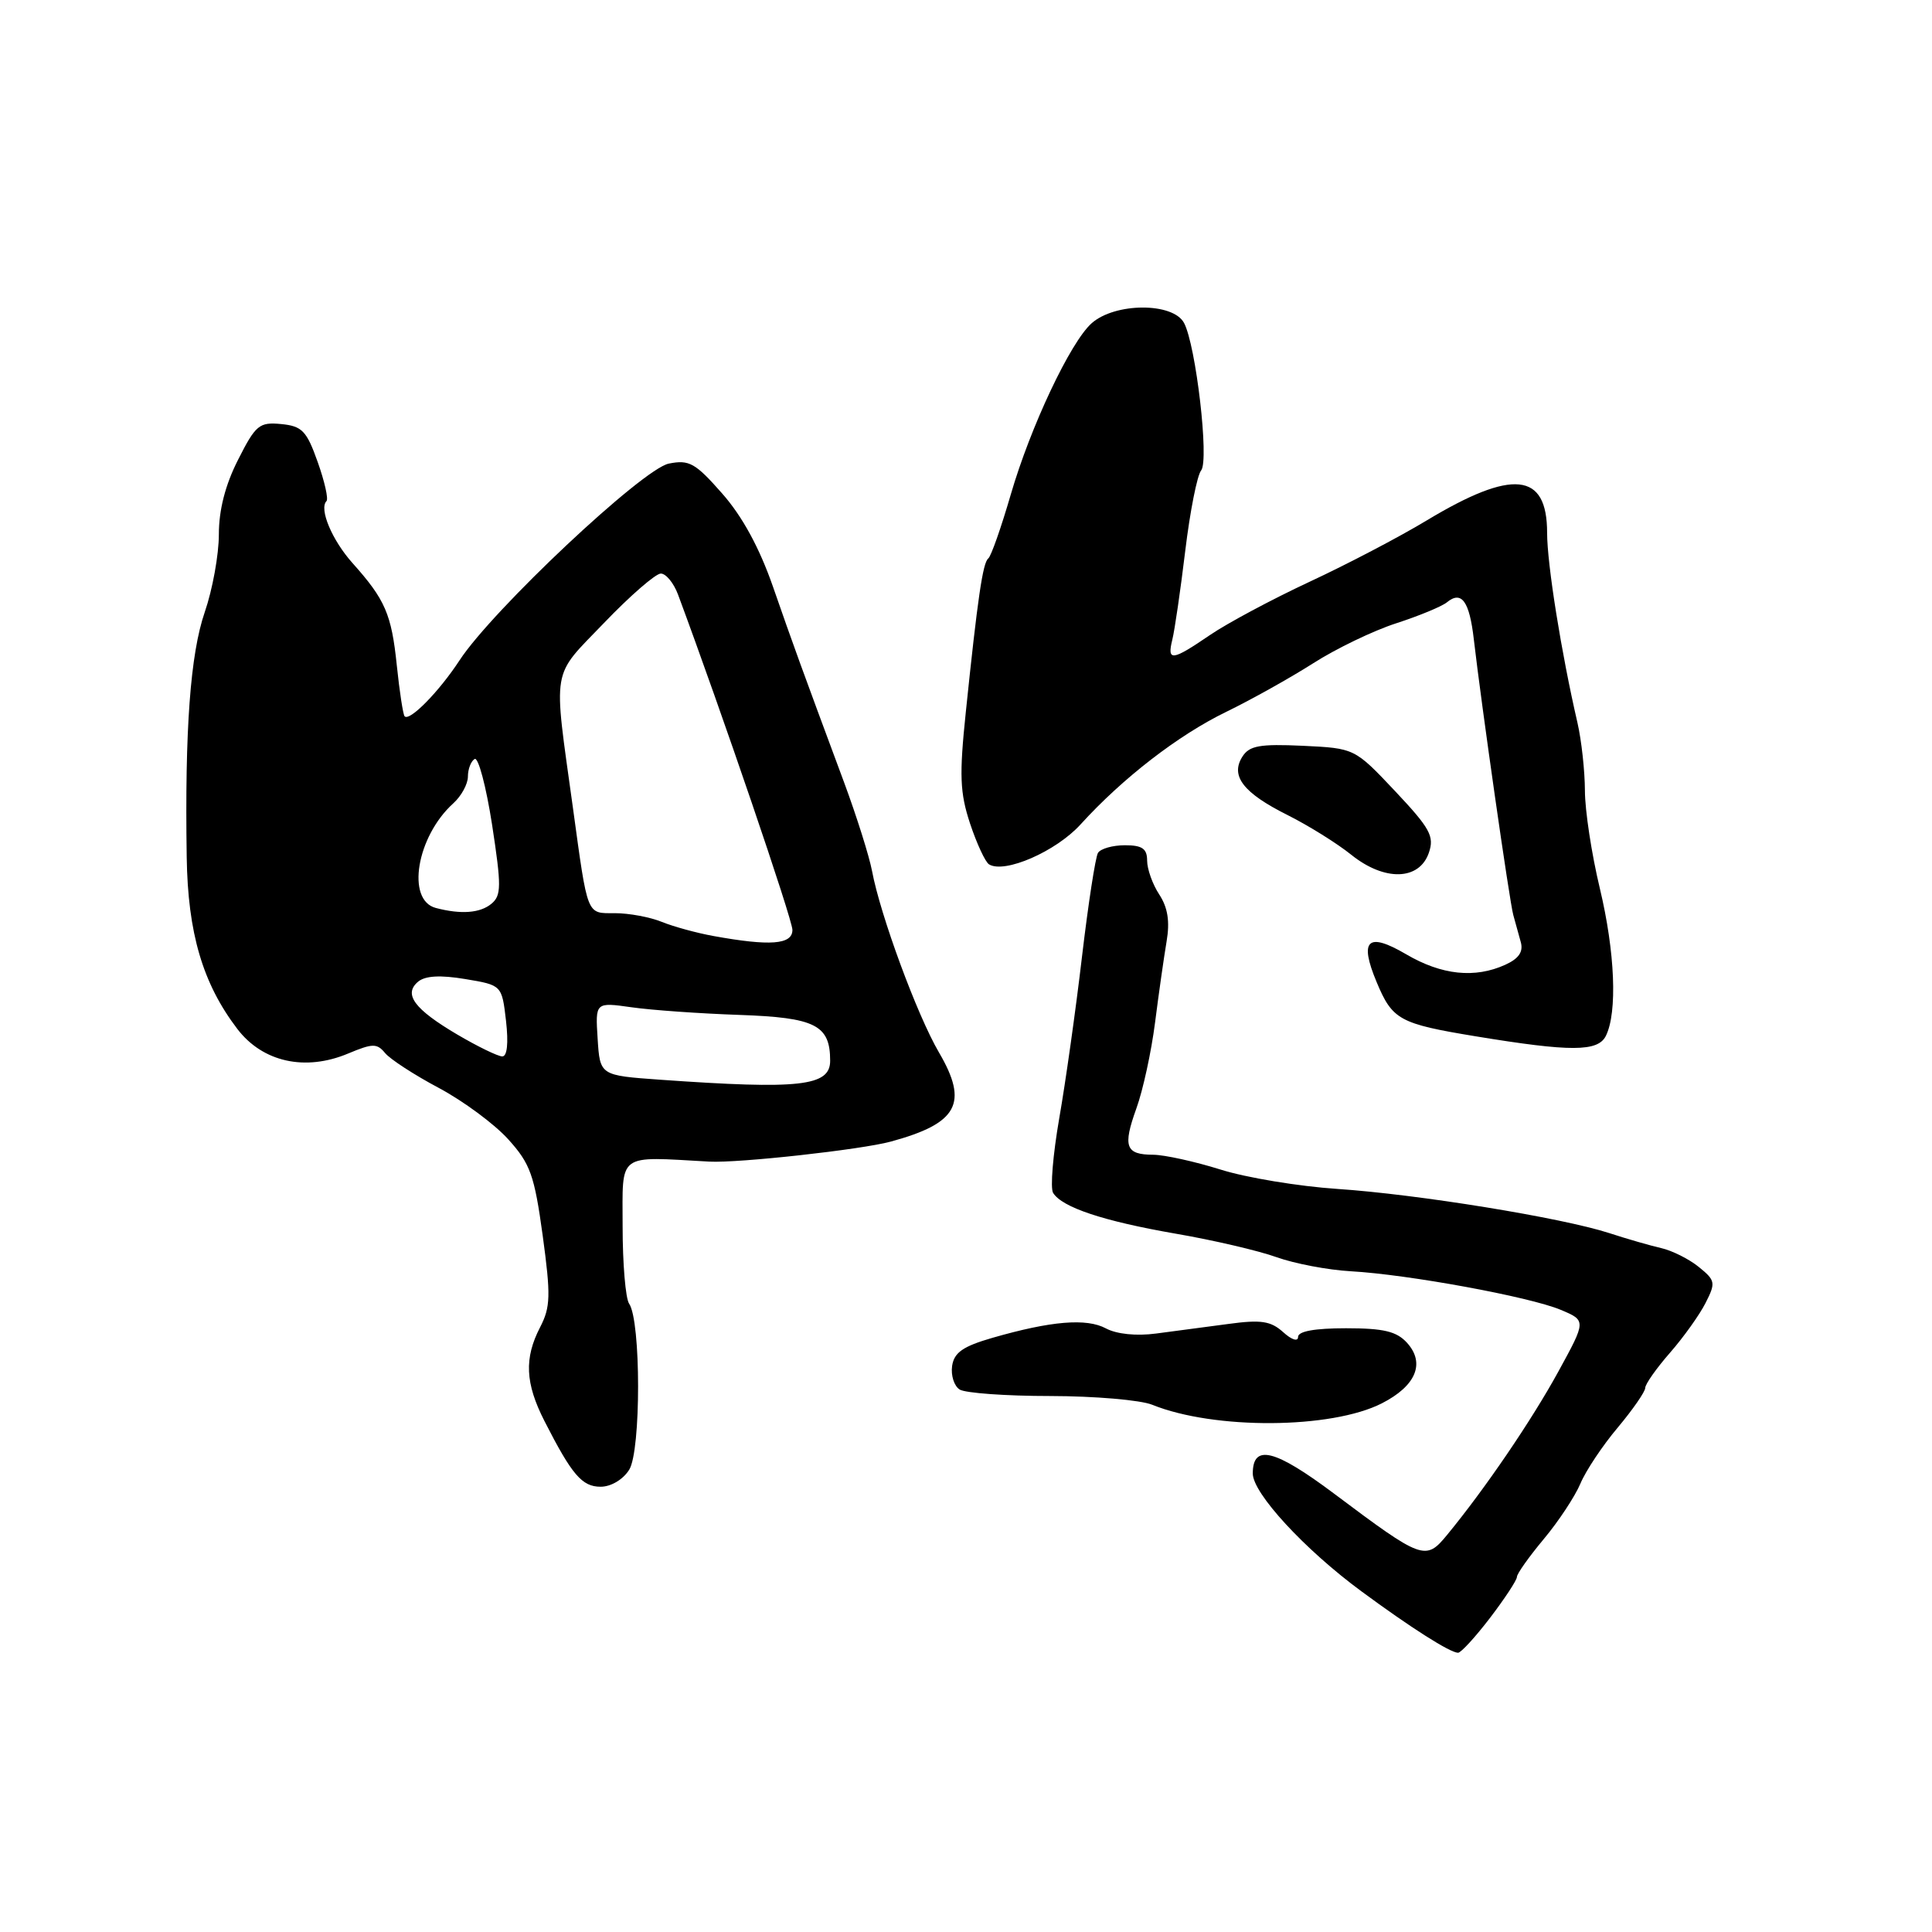 <?xml version="1.0" encoding="UTF-8" standalone="no"?>
<!DOCTYPE svg PUBLIC "-//W3C//DTD SVG 1.1//EN" "http://www.w3.org/Graphics/SVG/1.1/DTD/svg11.dtd" >
<svg xmlns="http://www.w3.org/2000/svg" xmlns:xlink="http://www.w3.org/1999/xlink" version="1.1" viewBox="0 0 256 256">
 <g >
 <path fill="currentColor"
d=" M 197.45 214.36 C 199.40 211.80 201.00 209.37 201.00 208.95 C 201.00 208.53 202.60 206.28 204.55 203.94 C 206.51 201.60 208.69 198.29 209.41 196.59 C 210.12 194.89 212.35 191.54 214.36 189.16 C 216.36 186.77 218.00 184.40 218.00 183.91 C 218.00 183.41 219.47 181.32 221.28 179.25 C 223.08 177.19 225.21 174.21 226.00 172.64 C 227.36 169.97 227.30 169.66 225.10 167.88 C 223.81 166.83 221.57 165.71 220.12 165.38 C 218.68 165.05 215.58 164.16 213.23 163.39 C 206.93 161.35 187.84 158.25 177.22 157.54 C 172.11 157.20 165.13 156.05 161.72 154.97 C 158.30 153.90 154.29 153.02 152.81 153.01 C 149.14 153.00 148.75 151.94 150.58 146.86 C 151.45 144.46 152.56 139.35 153.05 135.50 C 153.54 131.65 154.23 126.81 154.58 124.74 C 155.03 122.10 154.74 120.26 153.61 118.53 C 152.72 117.18 152.00 115.15 152.00 114.04 C 152.00 112.45 151.35 112.00 149.06 112.00 C 147.44 112.00 145.84 112.45 145.49 113.01 C 145.15 113.56 144.20 119.75 143.37 126.76 C 142.55 133.77 141.19 143.42 140.35 148.21 C 139.52 153.00 139.15 157.43 139.54 158.06 C 140.72 159.98 146.19 161.80 155.74 163.46 C 160.75 164.32 166.79 165.73 169.17 166.59 C 171.55 167.44 175.97 168.28 179.00 168.45 C 186.56 168.87 202.63 171.82 206.78 173.55 C 210.19 174.98 210.19 174.98 206.49 181.74 C 202.94 188.22 196.78 197.27 191.75 203.38 C 188.90 206.85 188.48 206.69 176.74 197.89 C 168.90 192.02 166.00 191.30 166.00 195.25 C 166.00 197.86 172.85 205.30 180.37 210.84 C 186.93 215.68 192.14 218.99 193.20 219.00 C 193.59 219.00 195.50 216.91 197.45 214.36 Z  M 83.37 194.75 C 84.95 192.26 84.94 175.00 83.36 172.74 C 82.89 172.06 82.50 167.45 82.50 162.50 C 82.50 152.61 81.65 153.24 94.00 153.92 C 97.85 154.13 114.08 152.34 118.02 151.27 C 126.93 148.85 128.37 146.19 124.41 139.44 C 121.54 134.54 116.65 121.29 115.55 115.41 C 115.18 113.46 113.52 108.19 111.85 103.68 C 106.15 88.34 105.12 85.50 102.42 77.73 C 100.63 72.59 98.36 68.41 95.69 65.39 C 92.13 61.34 91.32 60.89 88.62 61.43 C 85.15 62.12 65.24 80.84 60.89 87.50 C 58.18 91.64 54.27 95.63 53.61 94.91 C 53.41 94.68 52.94 91.66 52.58 88.18 C 51.88 81.38 51.04 79.45 46.71 74.61 C 44.00 71.58 42.25 67.42 43.26 66.40 C 43.54 66.13 43.01 63.78 42.09 61.20 C 40.63 57.08 40.02 56.46 37.26 56.19 C 34.36 55.91 33.88 56.30 31.55 60.91 C 29.85 64.25 29.00 67.57 29.00 70.81 C 29.00 73.49 28.16 78.13 27.13 81.11 C 25.22 86.67 24.48 96.66 24.74 113.57 C 24.89 123.64 26.86 130.32 31.44 136.33 C 34.80 140.74 40.45 141.99 46.15 139.59 C 49.38 138.24 49.95 138.23 51.03 139.54 C 51.71 140.36 54.91 142.44 58.15 144.16 C 61.39 145.89 65.53 148.95 67.35 150.97 C 70.27 154.20 70.81 155.71 71.91 163.72 C 72.99 171.66 72.95 173.19 71.57 175.86 C 69.44 179.98 69.59 183.28 72.14 188.29 C 75.78 195.43 77.12 197.00 79.59 197.00 C 80.95 197.00 82.56 196.05 83.37 194.75 Z  M 183.10 185.95 C 187.63 183.64 188.88 180.63 186.44 177.93 C 185.06 176.41 183.34 176.00 178.35 176.00 C 174.21 176.00 172.00 176.40 172.00 177.15 C 172.00 177.81 171.15 177.54 170.02 176.51 C 168.38 175.04 167.09 174.84 162.77 175.43 C 159.87 175.82 155.56 176.39 153.19 176.70 C 150.57 177.05 147.96 176.78 146.54 176.02 C 143.97 174.64 139.28 175.03 131.50 177.27 C 127.60 178.40 126.43 179.21 126.16 180.99 C 125.98 182.25 126.43 183.66 127.16 184.12 C 127.90 184.59 133.31 184.98 139.18 184.98 C 145.06 184.99 151.14 185.51 152.68 186.14 C 160.90 189.46 176.41 189.36 183.10 185.95 Z  M 212.79 137.25 C 214.33 134.13 214.00 126.14 211.99 117.73 C 210.90 113.20 210.01 107.37 210.01 104.76 C 210.00 102.16 209.56 98.11 209.02 95.76 C 206.88 86.51 205.00 74.74 205.00 70.60 C 205.00 62.56 200.44 62.10 189.03 68.97 C 185.44 71.14 178.45 74.80 173.50 77.10 C 168.55 79.41 162.62 82.58 160.32 84.15 C 155.28 87.59 154.62 87.67 155.34 84.75 C 155.65 83.51 156.42 78.22 157.05 73.00 C 157.68 67.78 158.63 62.97 159.16 62.33 C 160.24 61.00 158.47 45.75 156.89 42.79 C 155.42 40.05 147.73 40.08 144.64 42.84 C 141.83 45.35 136.56 56.51 133.94 65.50 C 132.66 69.90 131.32 73.72 130.95 74.00 C 130.23 74.55 129.54 79.24 127.97 94.40 C 127.10 102.75 127.19 105.04 128.54 109.13 C 129.43 111.80 130.56 114.23 131.05 114.53 C 133.10 115.80 139.93 112.82 143.18 109.24 C 148.75 103.11 156.13 97.40 162.51 94.31 C 165.80 92.71 170.97 89.82 174.00 87.89 C 177.03 85.95 181.97 83.57 185.00 82.59 C 188.03 81.61 191.04 80.36 191.71 79.82 C 193.66 78.21 194.71 79.65 195.29 84.73 C 196.29 93.38 200.02 119.47 200.52 121.25 C 200.78 122.21 201.23 123.82 201.51 124.83 C 201.87 126.11 201.25 127.02 199.47 127.83 C 195.43 129.67 191.04 129.21 186.33 126.45 C 181.21 123.45 180.07 124.53 182.41 130.13 C 184.50 135.14 185.43 135.65 195.50 137.31 C 208.14 139.39 211.74 139.38 212.79 137.25 Z  M 189.33 113.00 C 190.08 110.82 189.51 109.77 184.85 104.82 C 179.50 99.15 179.50 99.15 172.62 98.82 C 166.94 98.56 165.55 98.80 164.63 100.25 C 162.99 102.81 164.74 105.07 170.61 108.00 C 173.36 109.38 177.16 111.74 179.06 113.27 C 183.46 116.80 188.06 116.68 189.33 113.00 Z  M 87.50 143.07 C 79.50 142.50 79.50 142.50 79.19 137.64 C 78.88 132.79 78.88 132.79 83.69 133.47 C 86.34 133.85 92.75 134.30 97.94 134.48 C 108.05 134.83 110.00 135.82 110.00 140.56 C 110.00 143.93 105.99 144.38 87.50 143.07 Z  M 60.59 137.08 C 54.89 133.72 53.42 131.73 55.41 130.07 C 56.36 129.29 58.35 129.18 61.65 129.73 C 66.50 130.54 66.50 130.54 67.05 135.27 C 67.39 138.25 67.20 139.99 66.55 139.98 C 65.97 139.97 63.29 138.67 60.59 137.08 Z  M 94.50 124.02 C 92.30 123.62 89.23 122.78 87.68 122.15 C 86.14 121.52 83.34 121.00 81.48 121.00 C 77.69 121.00 77.91 121.57 75.91 107.00 C 73.29 88.03 72.98 89.89 80.04 82.54 C 83.49 78.94 86.88 76.00 87.56 76.00 C 88.24 76.00 89.26 77.24 89.83 78.75 C 95.62 94.31 105.00 121.82 105.00 123.22 C 105.00 125.17 102.04 125.39 94.50 124.02 Z  M 57.75 120.31 C 53.79 119.28 55.20 110.84 60.07 106.44 C 61.13 105.48 62.00 103.89 62.00 102.90 C 62.00 101.92 62.40 100.87 62.89 100.57 C 63.37 100.27 64.41 104.18 65.20 109.26 C 66.45 117.42 66.44 118.65 65.12 119.75 C 63.63 120.99 61.10 121.19 57.75 120.31 Z "/>
</g>
</svg>